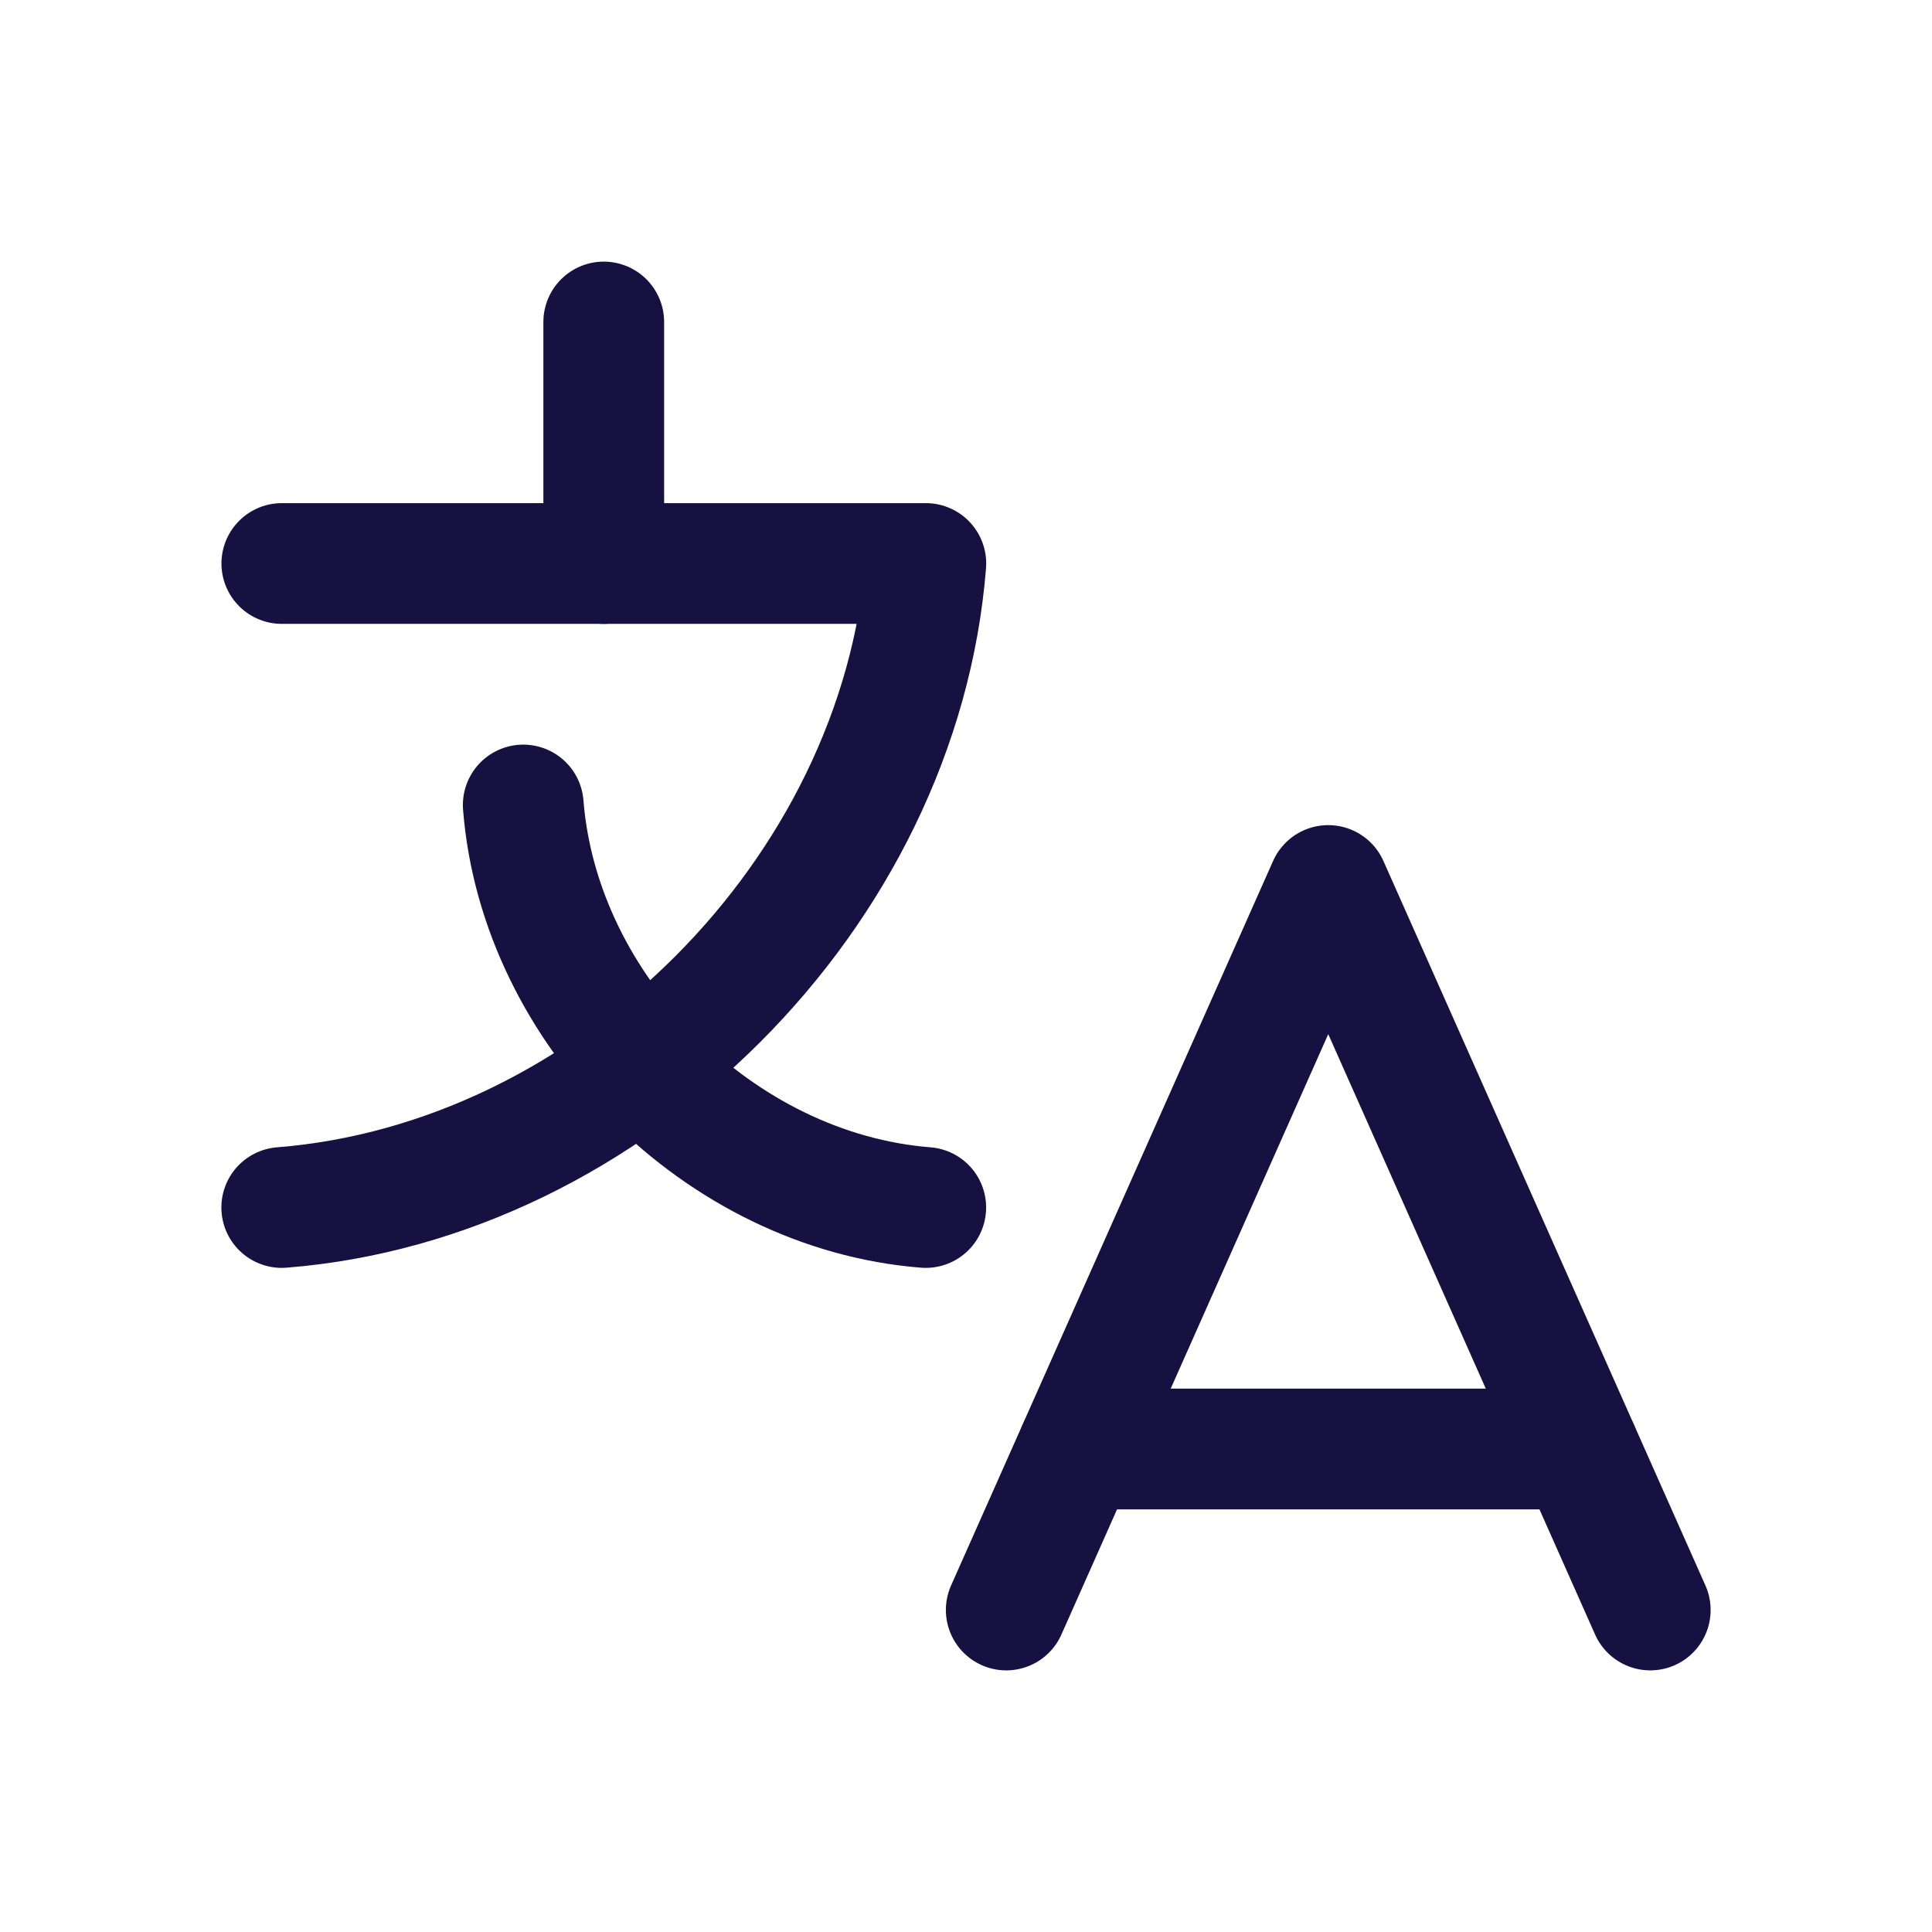 <svg width="24" height="24" viewBox="0 0 24 24" fill="none" xmlns="http://www.w3.org/2000/svg">
<g id="Group">
<g id="Group_2">
<path id="Path" d="M7.5 4V7" stroke="#171142" stroke-width="1.5" stroke-linecap="round" stroke-linejoin="round"/>
<path id="Path_2" d="M20.5 20L16.5 11L12.5 20" stroke="#171142" stroke-width="1.5" stroke-linecap="round" stroke-linejoin="round"/>
<path id="Path_3" d="M13.39 18H19.61" stroke="#171142" stroke-width="1.5" stroke-linecap="round" stroke-linejoin="round"/>
<path id="Path_4" d="M3.5 15C7.595 14.676 11.176 11.095 11.501 7H3.501" stroke="#171142" stroke-width="1.5" stroke-linecap="round" stroke-linejoin="round"/>
<path id="Path_5" d="M11.5 15C8.941 14.798 6.702 12.559 6.5 10" stroke="#171142" stroke-width="1.5" stroke-linecap="round" stroke-linejoin="round"/>
</g>
</g>
</svg>
